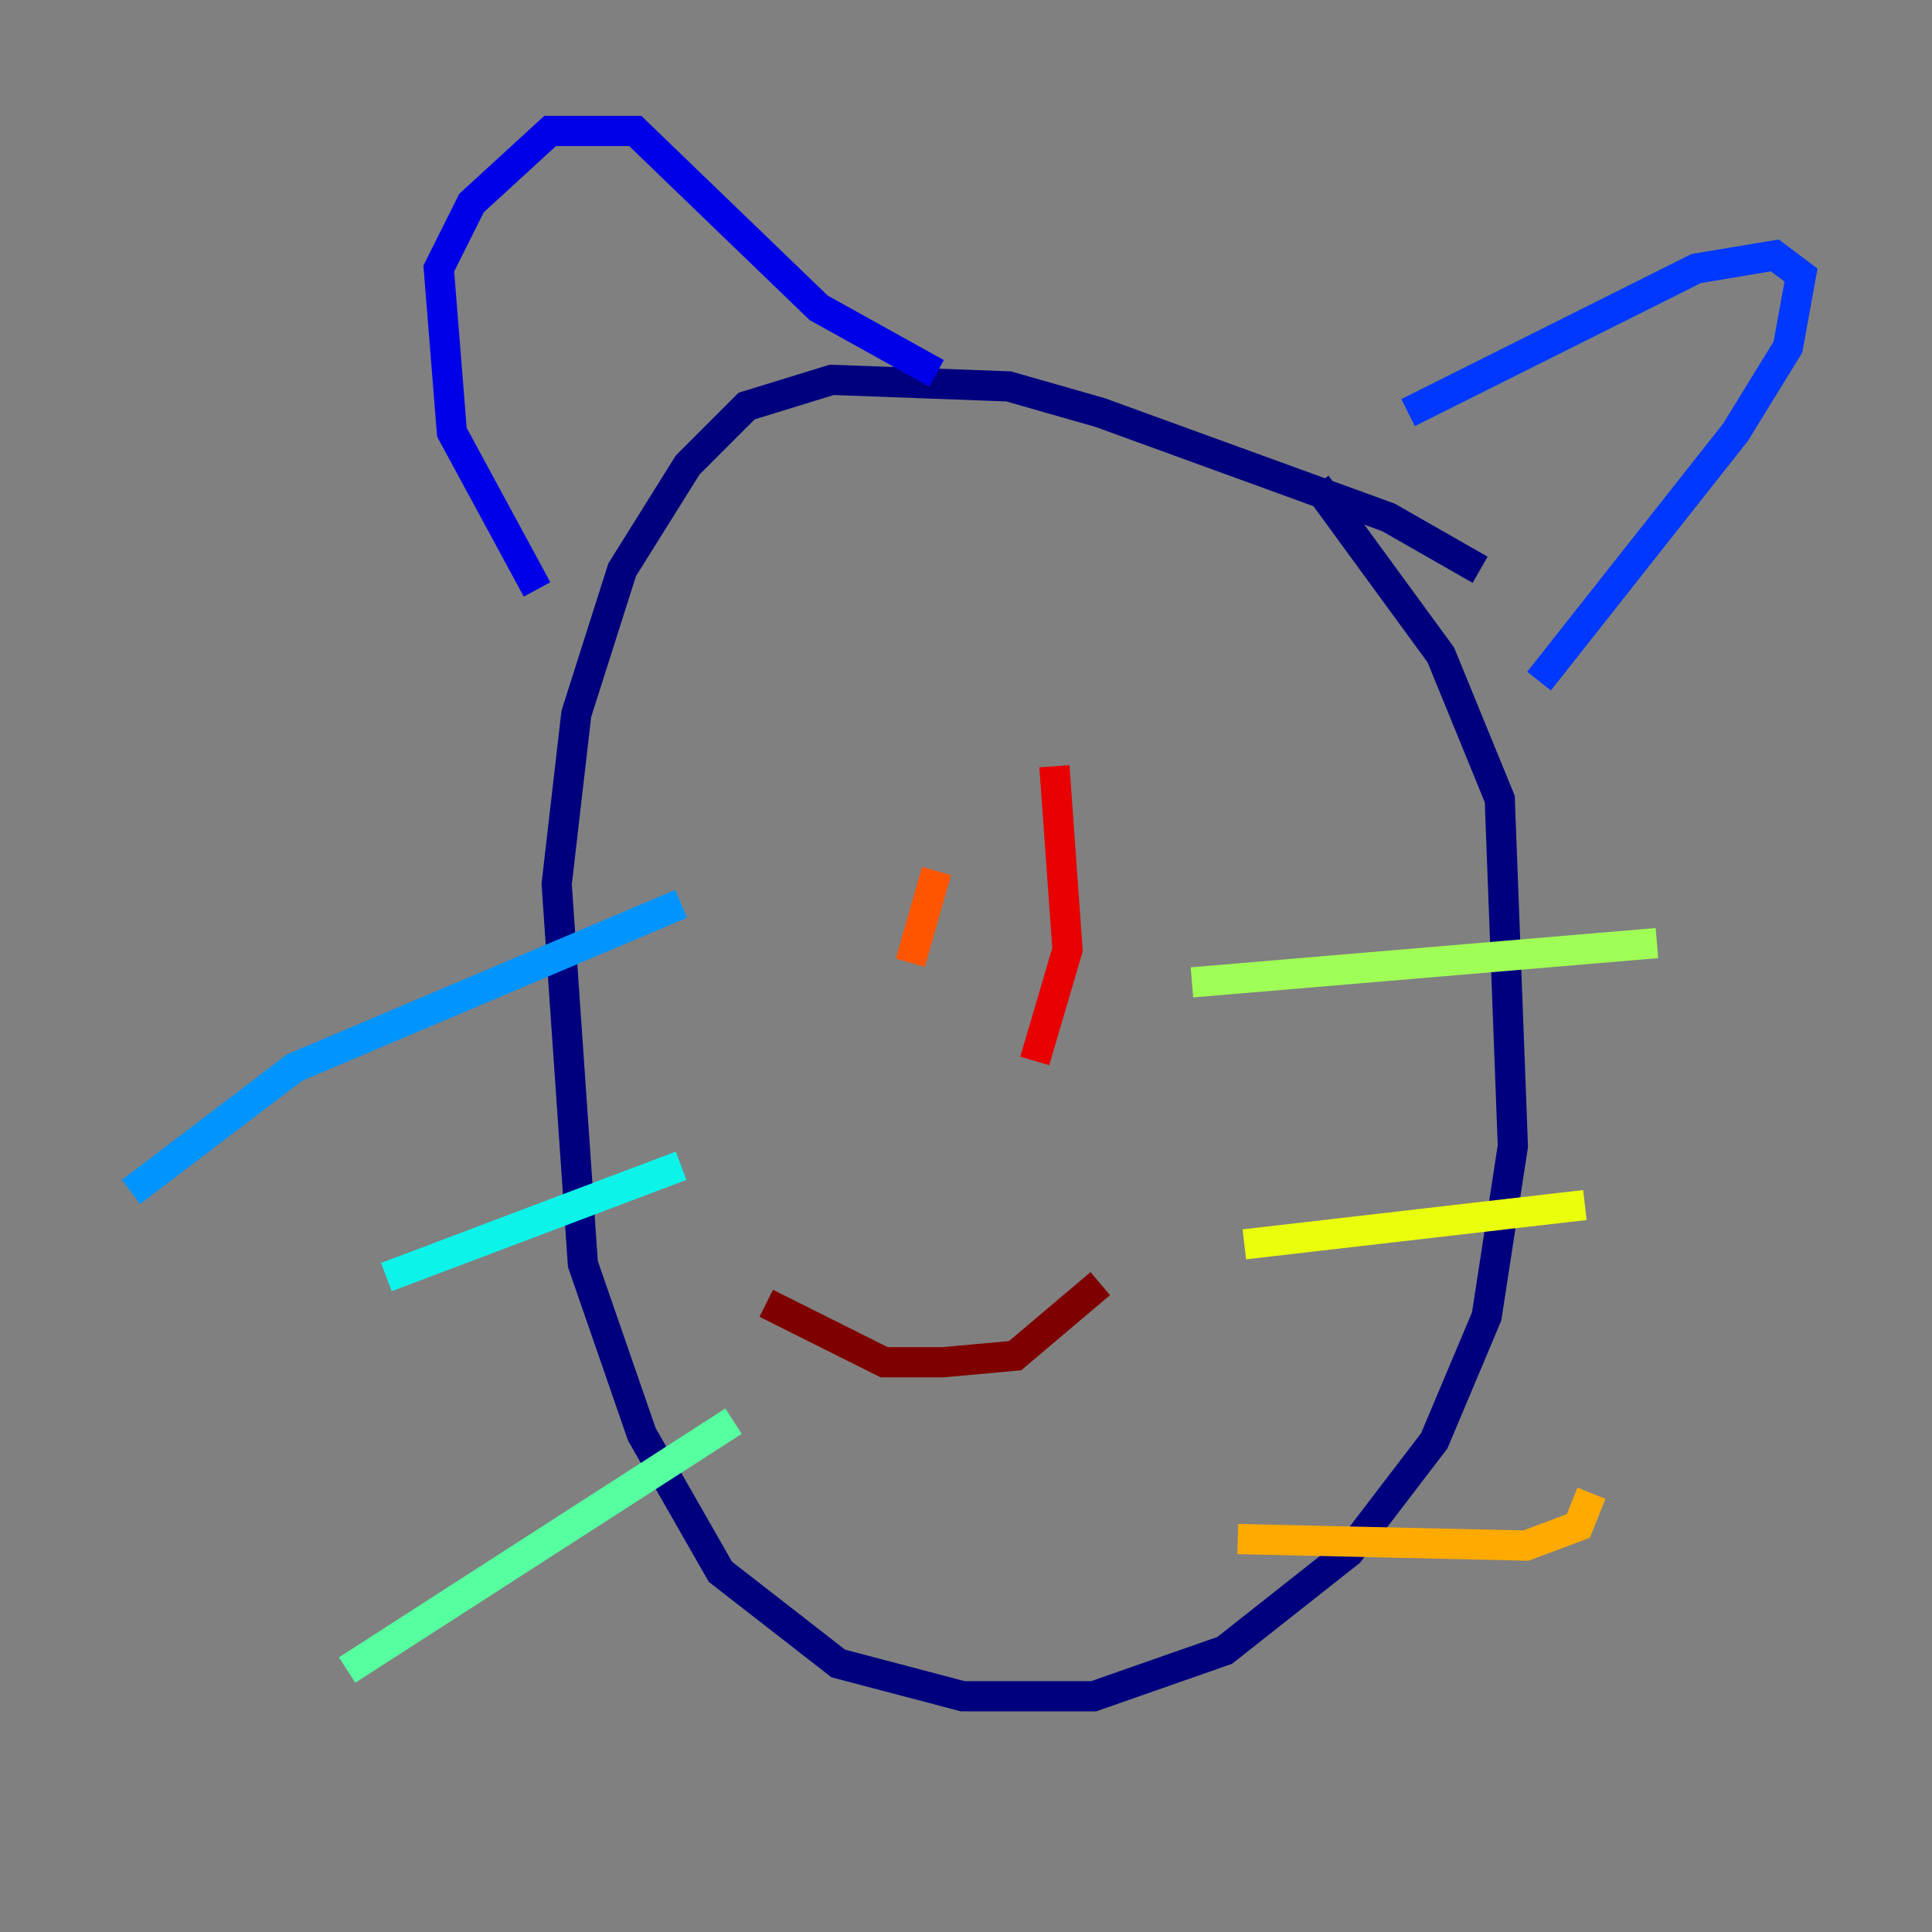 <?xml version="1.0" encoding="utf-8" ?>
<svg baseProfile="tiny" height="128" version="1.2" viewBox="0,0,128,128" width="128" xmlns="http://www.w3.org/2000/svg" xmlns:ev="http://www.w3.org/2001/xml-events" xmlns:xlink="http://www.w3.org/1999/xlink"><rect x="0" y="0" width="128" height="128" fill="#808080" stroke="none"/><defs /><polyline fill="none" points="98.061,37.749 91.986,34.278 72.895,27.336 66.82,25.6 55.105,25.166 49.464,26.902 45.559,30.807 41.22,37.749 38.183,47.295 36.881,58.576 38.617,83.742 42.522,95.024 47.729,104.136 55.539,110.21 63.783,112.38 72.461,112.38 81.139,109.342 89.383,102.834 95.024,95.458 98.495,87.214 100.231,75.932 99.363,52.936 95.458,43.39 87.214,32.108" stroke="#00007f" stroke-width="2" /><polyline fill="none" points="35.58,39.051 29.939,28.637 29.071,17.79 31.241,13.451 36.447,8.678 42.088,8.678 54.237,20.393 62.047,24.732" stroke="#0000e8" stroke-width="2" /><polyline fill="none" points="93.288,27.336 112.38,17.79 117.586,16.922 119.322,18.224 118.454,22.997 114.983,28.637 101.966,45.125" stroke="#0038ff" stroke-width="2" /><polyline fill="none" points="8.678,78.969 19.525,70.725 45.125,59.878" stroke="#0094ff" stroke-width="2" /><polyline fill="none" points="25.6,84.61 45.125,77.234" stroke="#0cf4ea" stroke-width="2" /><polyline fill="none" points="22.997,110.644 48.597,94.156" stroke="#56ffa0" stroke-width="2" /><polyline fill="none" points="78.969,65.085 109.776,62.481" stroke="#a0ff56" stroke-width="2" /><polyline fill="none" points="82.441,82.441 105.003,79.837" stroke="#eaff0c" stroke-width="2" /><polyline fill="none" points="82.007,101.966 101.098,102.4 104.57,101.098 105.437,98.929" stroke="#ffaa00" stroke-width="2" /><polyline fill="none" points="62.047,57.709 60.312,63.783" stroke="#ff5500" stroke-width="2" /><polyline fill="none" points="69.858,50.766 70.725,62.915 68.556,70.291" stroke="#e80000" stroke-width="2" /><polyline fill="none" points="50.766,86.346 58.576,90.251 62.481,90.251 67.254,89.817 72.895,85.044" stroke="#7f0000" stroke-width="2" /></svg>